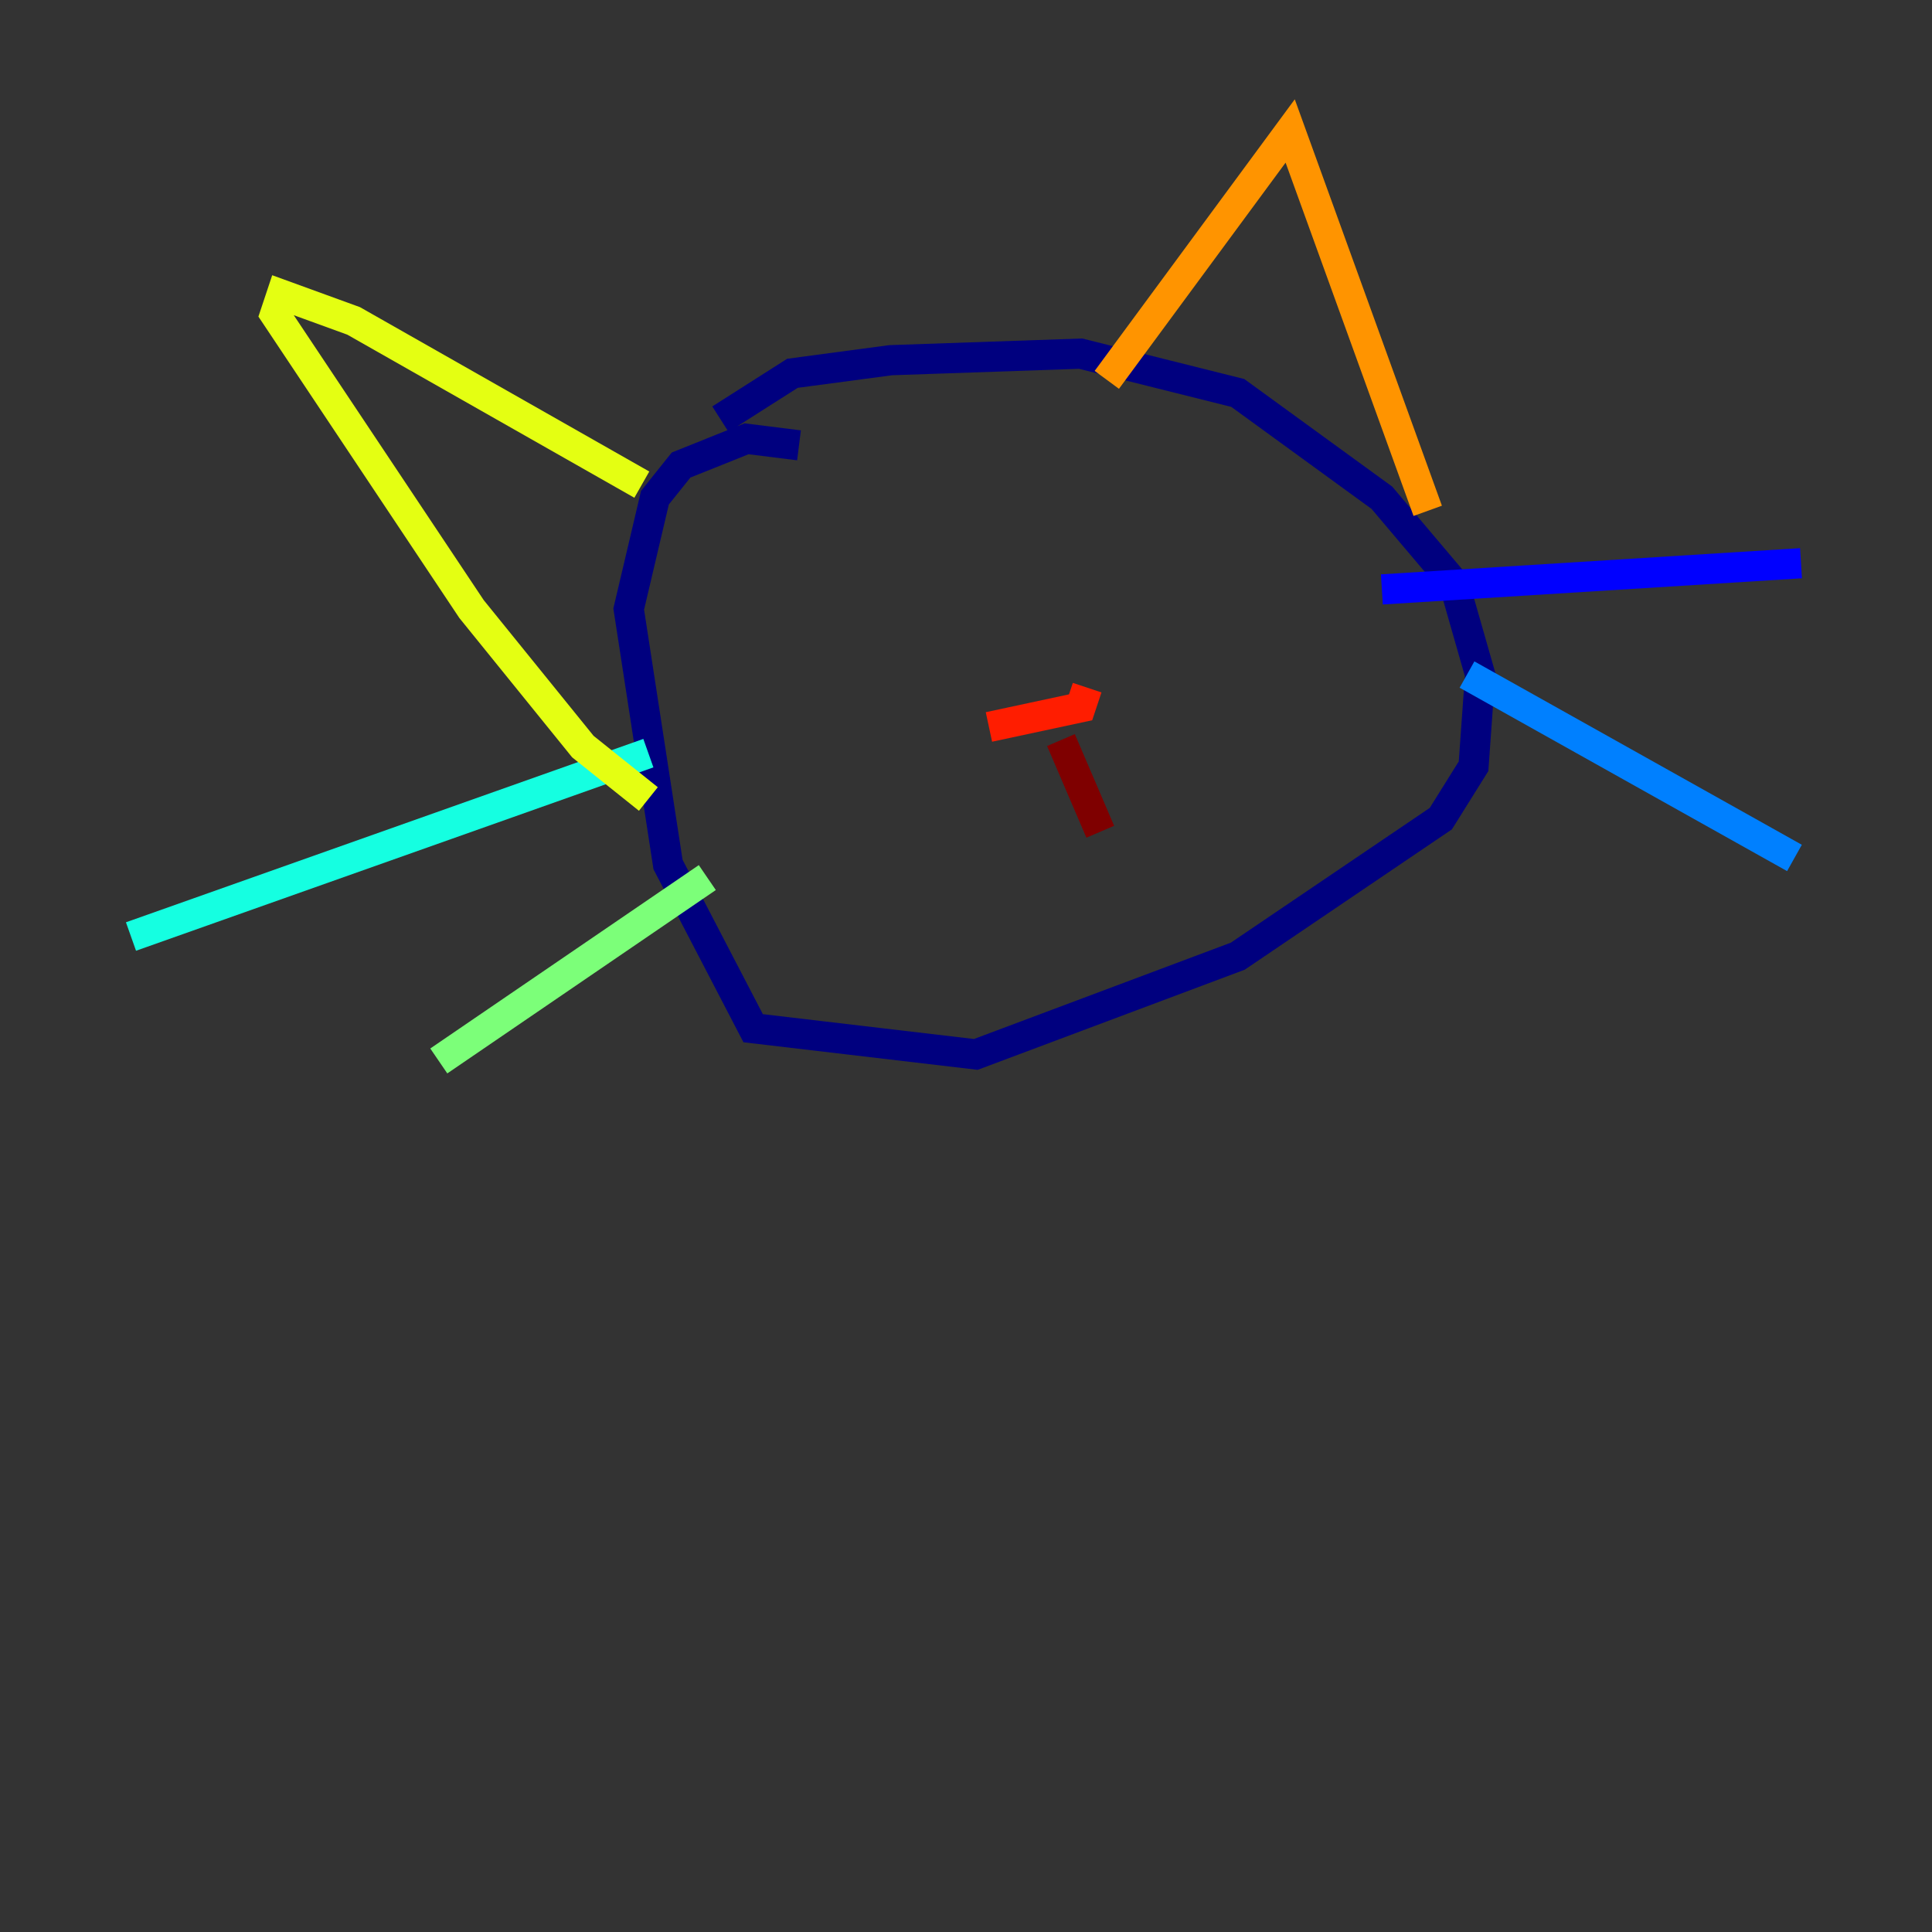 <?xml version="1.0" encoding="utf-8" ?>
<svg baseProfile="tiny" height="128" version="1.2" viewBox="0,0,128,128" width="128" xmlns="http://www.w3.org/2000/svg" xmlns:ev="http://www.w3.org/2001/xml-events" xmlns:xlink="http://www.w3.org/1999/xlink"><rect x="0" y="0" width="128" height="128" fill="#333333" stroke="none"/><defs /><polyline fill="none" points="47.729,27.77 52.502,24.732 59.01,23.864 71.593,23.43 82.007,26.034 91.552,32.976 96.325,38.617 98.061,44.691 97.627,50.766 95.458,54.237 82.007,63.349 64.651,69.858 49.898,68.122 44.258,57.275 41.654,40.352 43.39,32.976 45.125,30.807 49.464,29.071 52.936,29.505" stroke="#00007f" stroke-width="2" /><polyline fill="none" points="91.552,39.051 119.322,37.315" stroke="#0000ff" stroke-width="2" /><polyline fill="none" points="97.193,44.691 118.888,56.841" stroke="#0080ff" stroke-width="2" /><polyline fill="none" points="42.956,49.898 8.678,62.047" stroke="#15ffe1" stroke-width="2" /><polyline fill="none" points="46.861,58.142 29.071,70.291" stroke="#7cff79" stroke-width="2" /><polyline fill="none" points="42.522,32.108 23.43,21.261 18.658,19.525 18.224,20.827 31.241,40.352 38.617,49.464 42.956,52.936" stroke="#e4ff12" stroke-width="2" /><polyline fill="none" points="73.329,25.166 85.478,8.678 94.59,33.844" stroke="#ff9400" stroke-width="2" /><polyline fill="none" points="65.519,48.163 71.593,46.861 72.027,45.559" stroke="#ff1d00" stroke-width="2" /><polyline fill="none" points="70.291,49.031 72.895,55.105" stroke="#7f0000" stroke-width="2" /></svg>